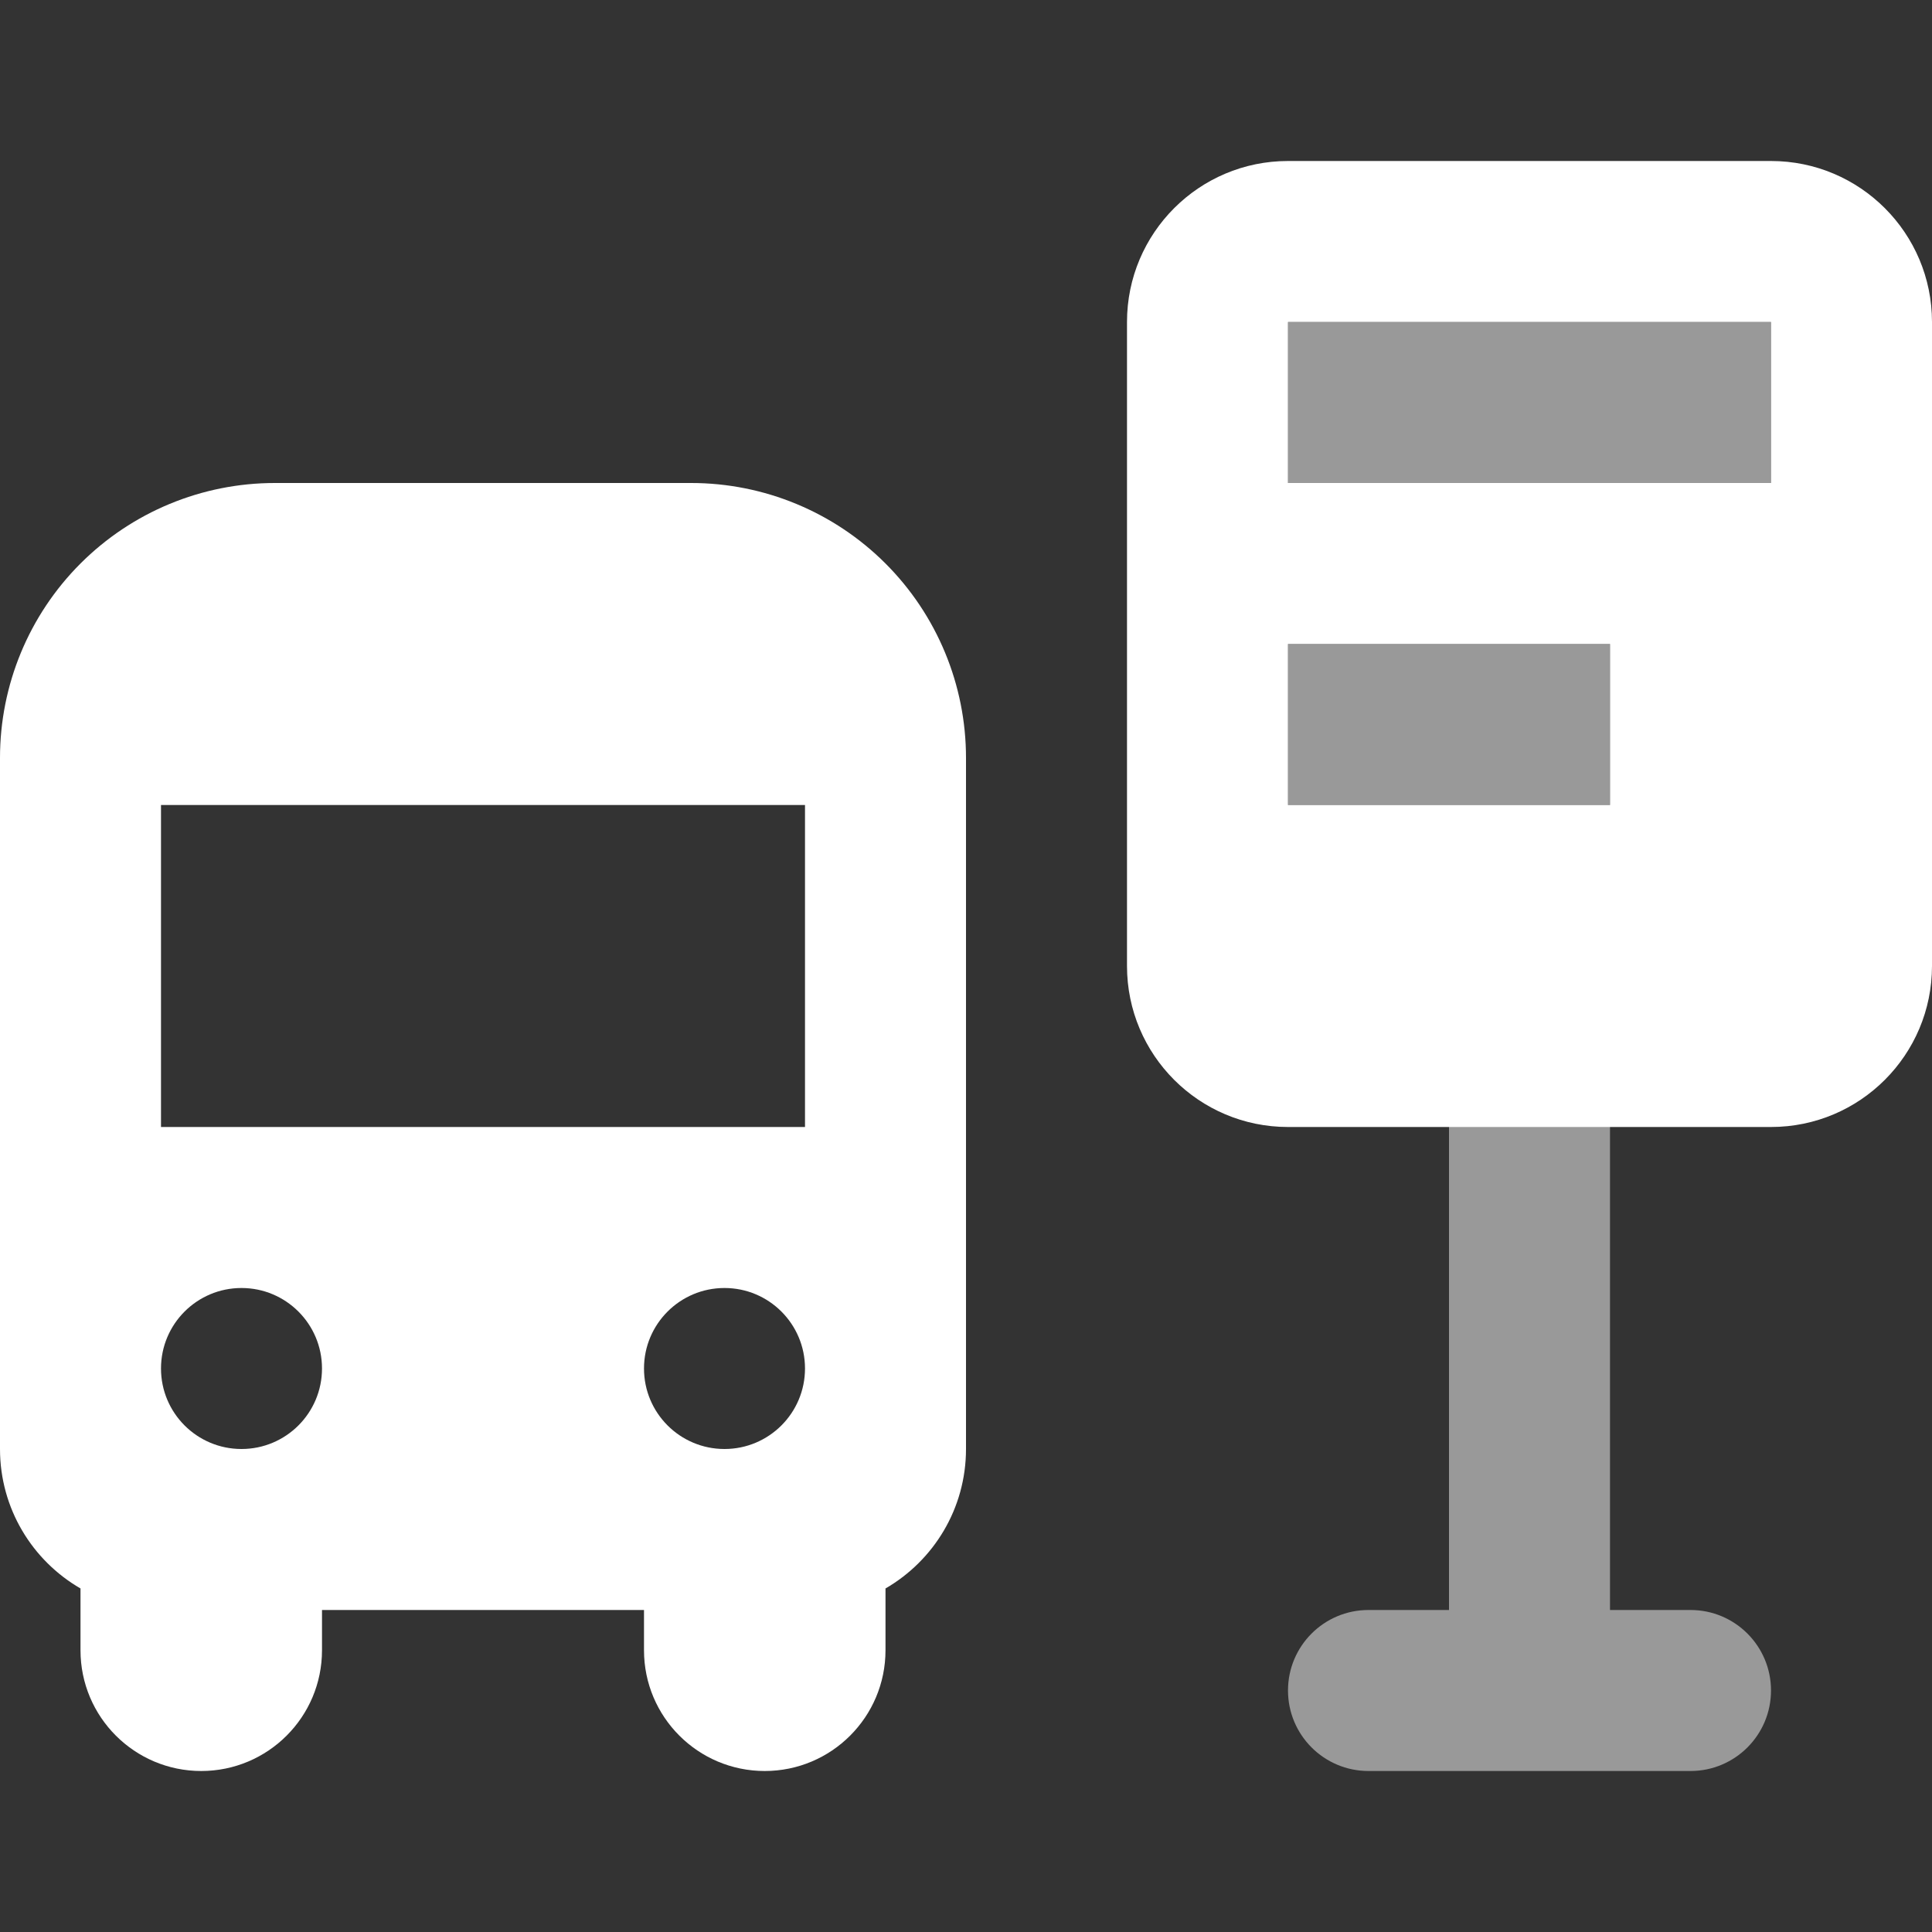 <svg width="48" height="48" viewBox="0 0 48 48" fill="none" xmlns="http://www.w3.org/2000/svg">
<rect x="0" y="0" width="48" height="48" fill="#333333" stroke="none"/>
<path fill-rule="evenodd" clip-rule="evenodd" d="M28 8C28 5.791 29.791 4 32 4H44C46.209 4 48 5.791 48 8V24C48 26.209 46.209 28 44 28H32C29.791 28 28 26.209 28 24V8ZM44 8H32V12H44V8ZM40 16H32V20H40V16Z" fill="white" />
<path fill-rule="evenodd" clip-rule="evenodd" d="M2 14C3.281 12.719 5.017 12 6.828 12H17.172C18.983 12 20.719 12.719 22 14C23.281 15.281 24 17.017 24 18.828V36C24 37.481 23.196 38.773 22 39.465V41C22 42.657 20.657 44 19 44C17.343 44 16 42.657 16 41V40H8V41C8 42.657 6.657 44 5 44C3.343 44 2 42.657 2 41V39.465C0.804 38.773 0 37.481 0 36V18.828C0 17.017 0.719 15.281 2 14ZM4 20H20V28H4V20ZM8 34C8 35.105 7.105 36 6 36C4.895 36 4 35.105 4 34C4 32.895 4.895 32 6 32C7.105 32 8 32.895 8 34ZM18 36C19.105 36 20 35.105 20 34C20 32.895 19.105 32 18 32C16.895 32 16 32.895 16 34C16 35.105 16.895 36 18 36Z" fill="white" />
<g opacity="0.5">
<path d="M32 8H44V12H32V8Z" fill="white" />
<path d="M32 16H40V20H32V16Z" fill="white" />
<path d="M40 24H36V40H34C32.895 40 32 40.895 32 42C32 43.105 32.895 44 34 44H42C43.105 44 44 43.105 44 42C44 40.895 43.105 40 42 40H40V24Z" fill="white" />
</g>
</svg>